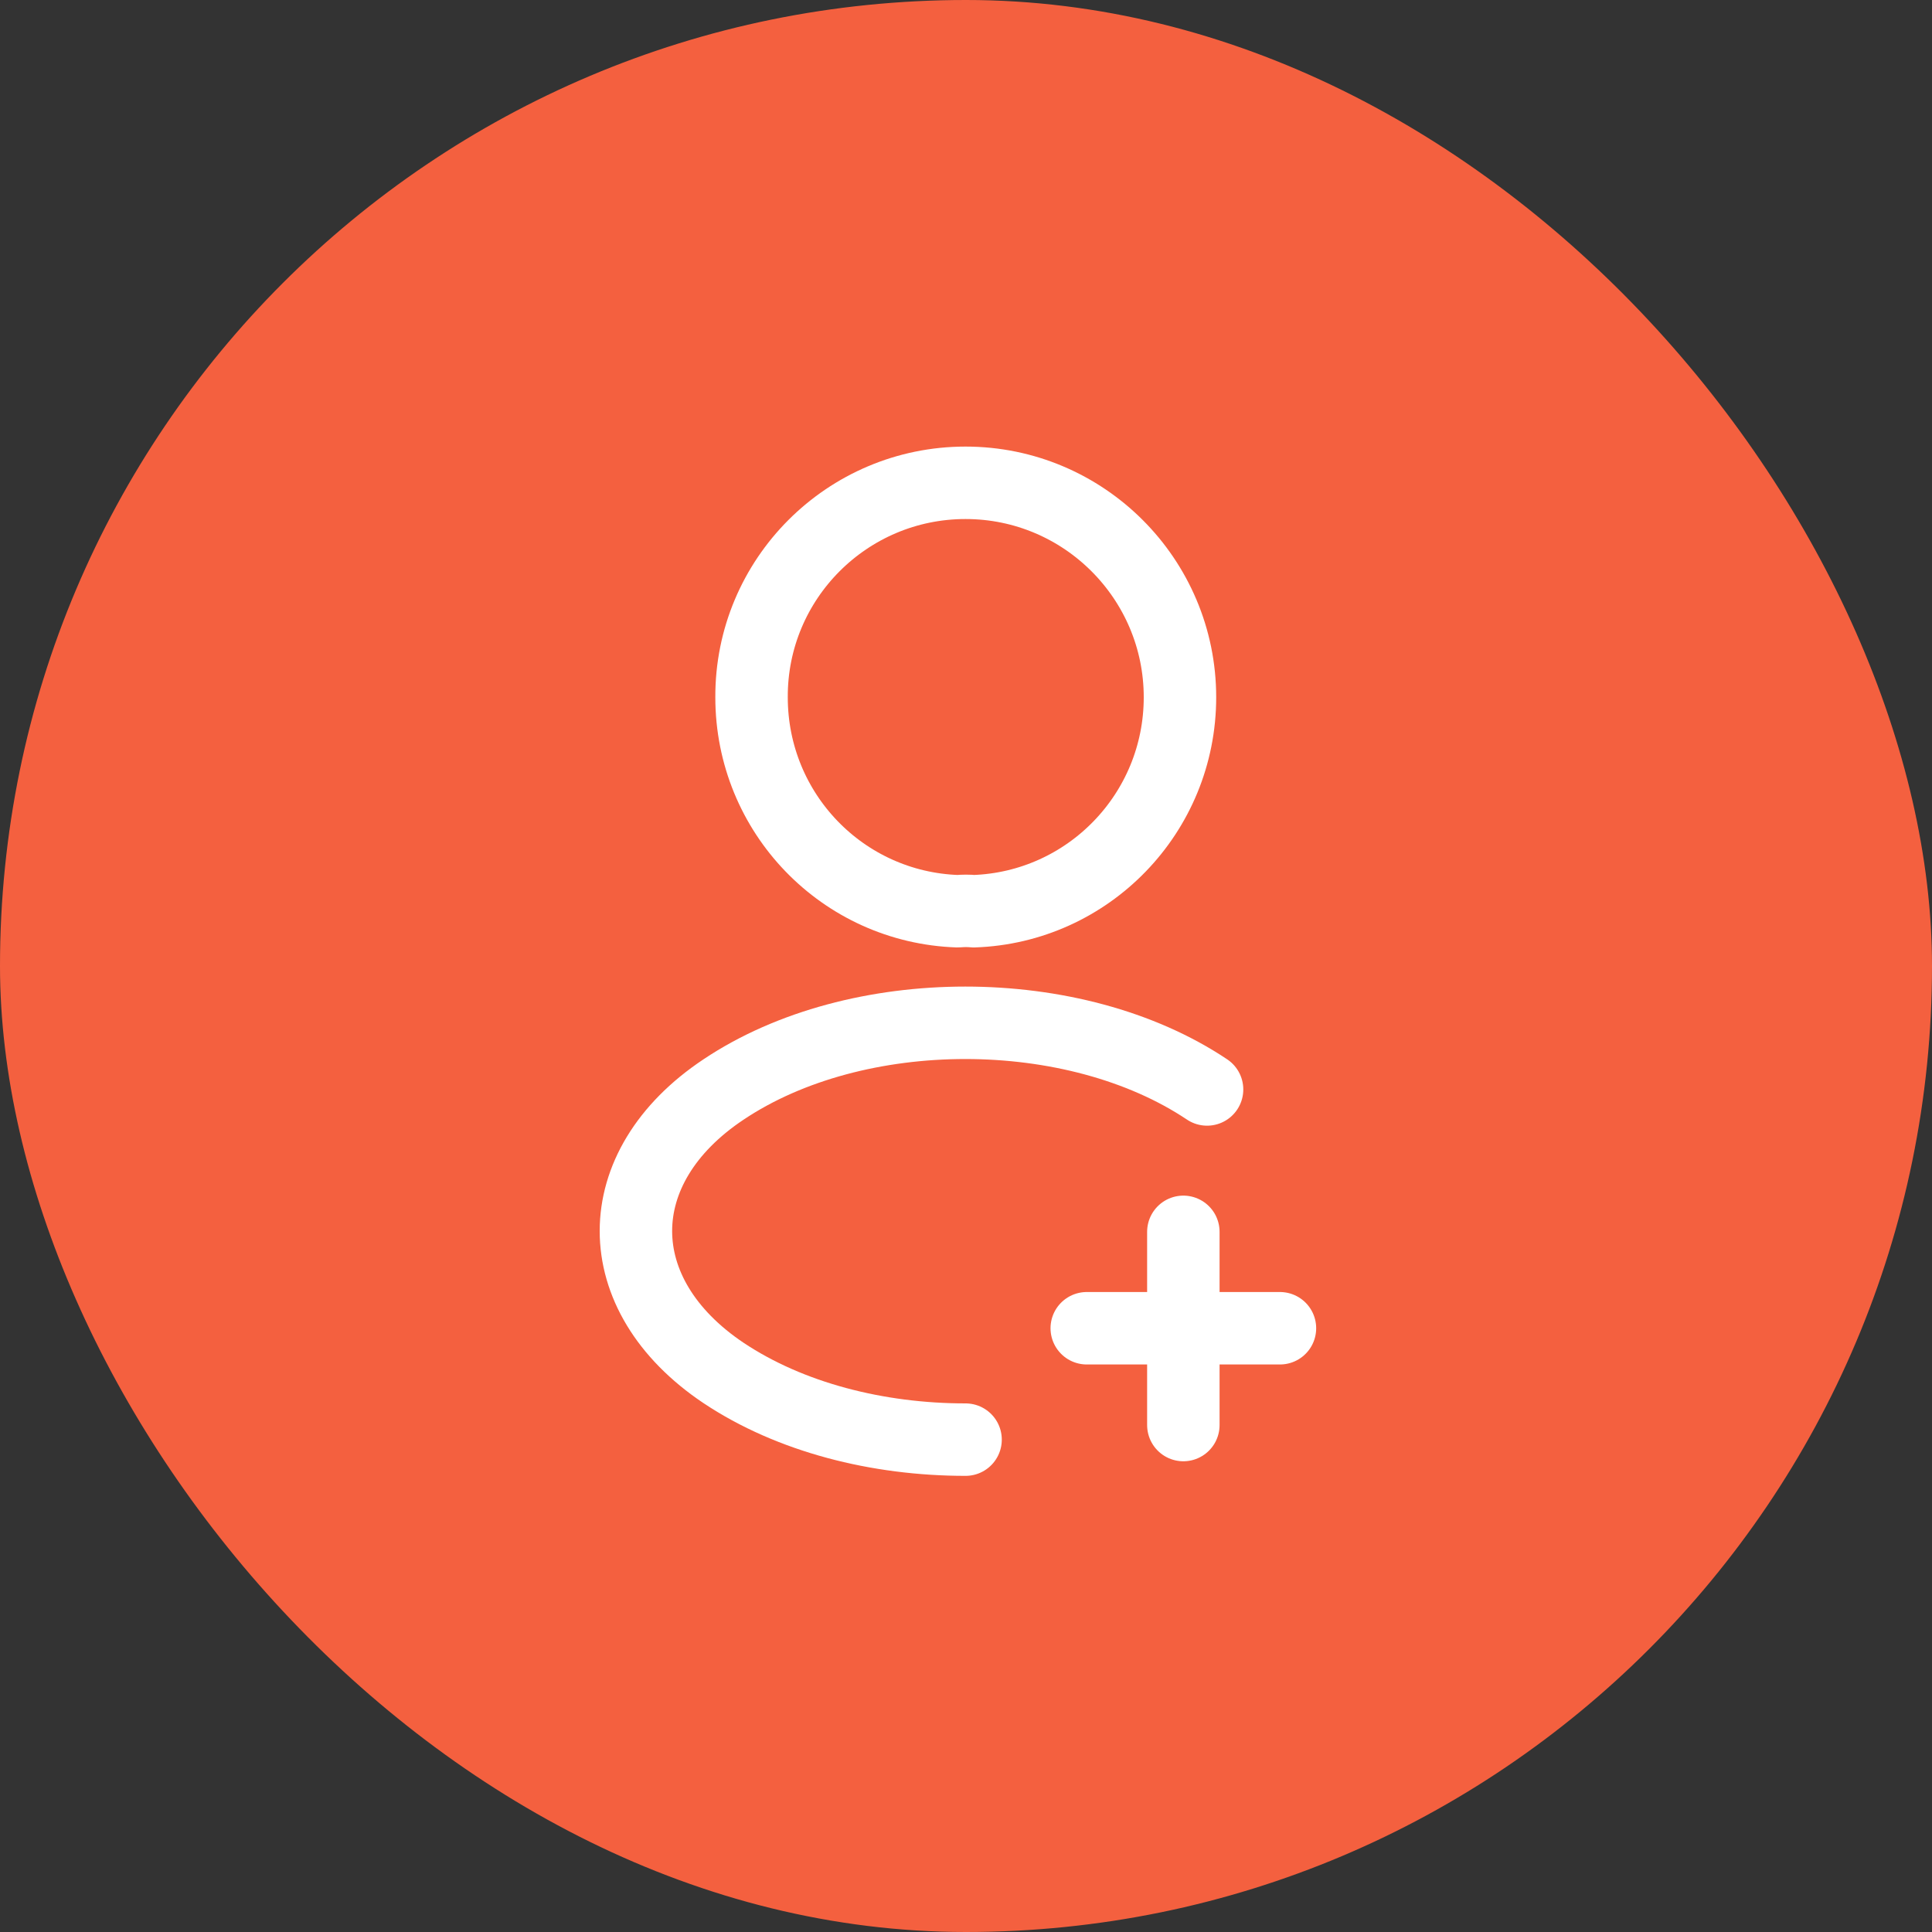 <svg width="40" height="40" viewBox="0 0 40 40" fill="none" xmlns="http://www.w3.org/2000/svg">
<rect x="0" y="0" width="40" height="40" fill="#333333" stroke="none"/>
<rect width="40" height="40" rx="20" fill="#F4603F"/>
<path d="M26.5 27.5H22.5" stroke="white" stroke-width="1.5" stroke-linecap="round" stroke-linejoin="round"/>
<path d="M24.5 29.504V25.504" stroke="white" stroke-width="1.5" stroke-linecap="round" stroke-linejoin="round"/>
<path d="M20.16 18.866C20.06 18.856 19.94 18.856 19.83 18.866C17.45 18.786 15.56 16.836 15.56 14.436C15.55 11.986 17.54 9.996 19.99 9.996C22.44 9.996 24.43 11.986 24.43 14.436C24.43 16.836 22.53 18.786 20.16 18.866Z" stroke="white" stroke-width="1.5" stroke-linecap="round" stroke-linejoin="round"/>
<path d="M19.991 29.806C18.171 29.806 16.361 29.346 14.981 28.426C12.561 26.806 12.561 24.166 14.981 22.556C17.731 20.716 22.241 20.716 24.991 22.556" stroke="white" stroke-width="1.5" stroke-linecap="round" stroke-linejoin="round"/>
</svg>
